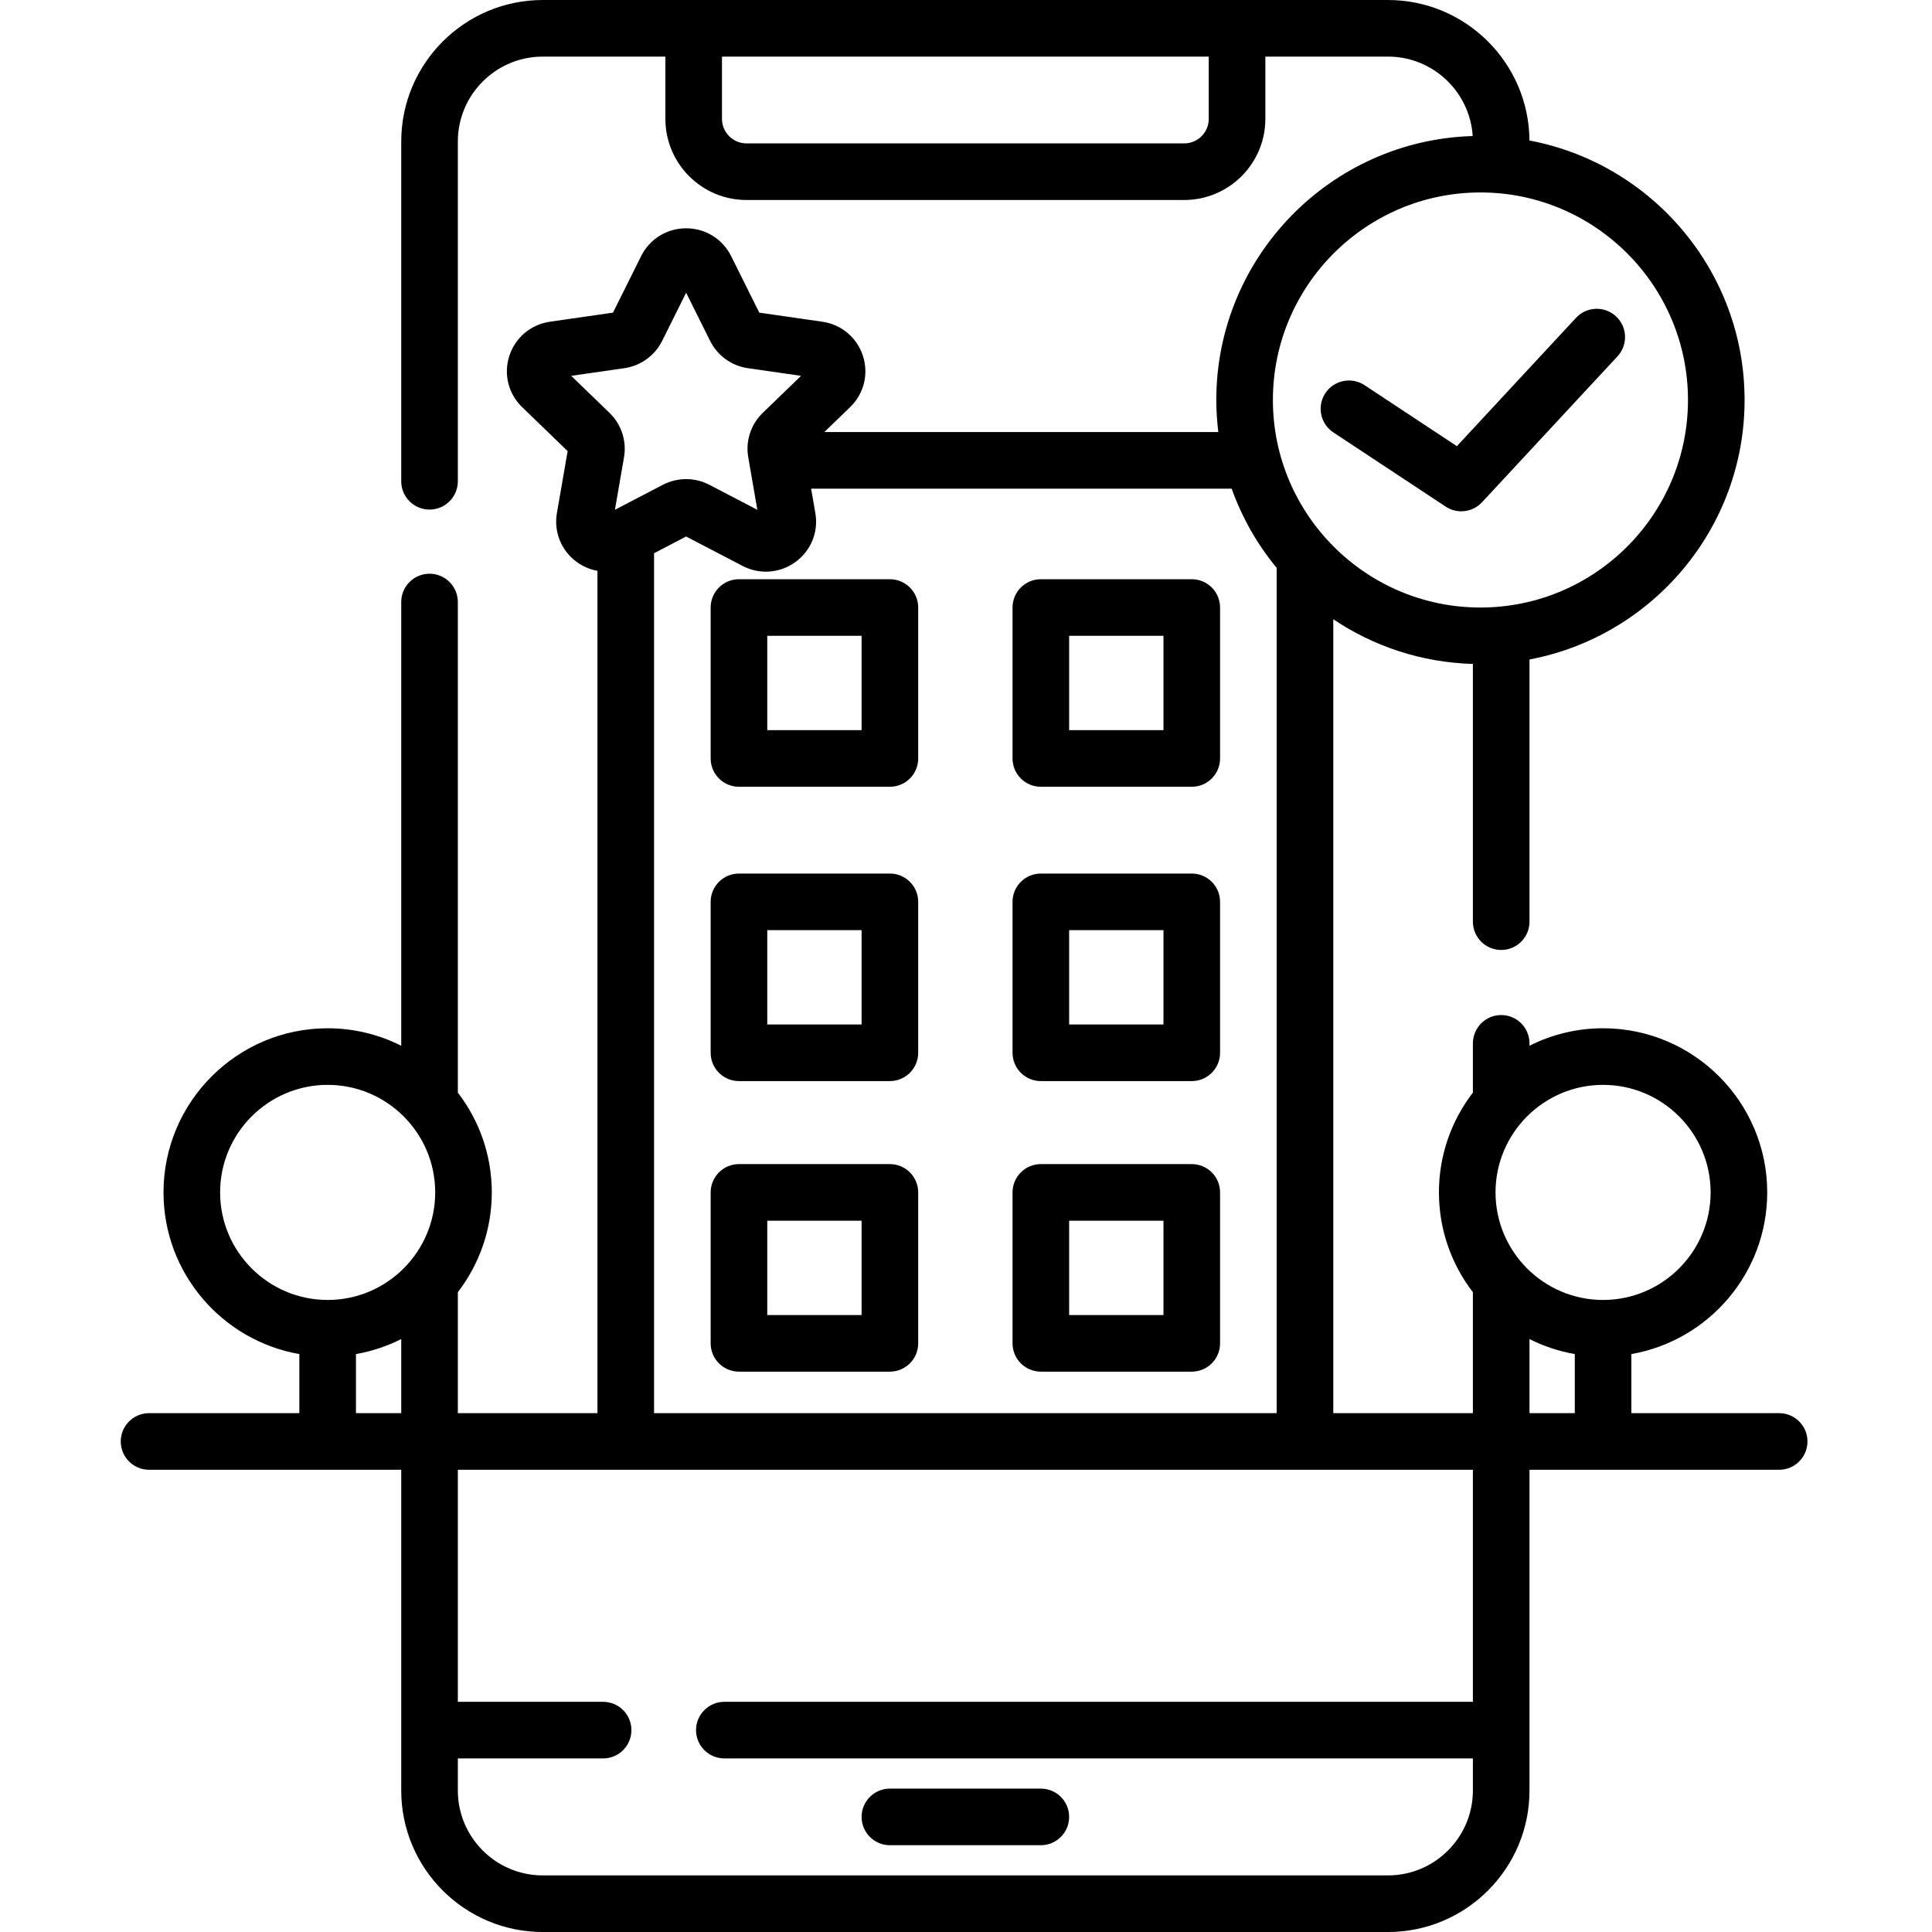 <svg height="512pt" viewBox="-32 0 512 512" width="512pt" xmlns="http://www.w3.org/2000/svg"><path d="m203.832 489h40c4.145 0 7.5-3.359 7.5-7.5s-3.355-7.5-7.5-7.5h-40c-4.141 0-7.5 3.359-7.5 7.5s3.359 7.5 7.5 7.5zm0 0"/><path d="m439.5 374.5h-39.168v-15.66c20.422-3.566 36-21.414 36-42.84 0-23.984-19.512-43.5-43.5-43.5-7.008 0-13.629 1.676-19.5 4.633v-.633c0-4.141-3.355-7.5-7.5-7.5-4.141 0-7.5 3.359-7.5 7.5v13.051c-5.637 7.336-9 16.504-9 26.449s3.363 19.117 9 26.449v32.051h-37v-210.398c10.637 7.16 23.336 11.461 37 11.848v68.301c0 4.145 3.359 7.5 7.5 7.5 4.145 0 7.5-3.355 7.5-7.5v-69.48c32.406-6.113 57-34.613 57-68.77s-24.598-62.66-57.008-68.77c-.145-20.555-16.902-37.23-37.492-37.23h-224c-20.676 0-37.5 16.82-37.5 37.5v90.043c0 4.141 3.359 7.5 7.5 7.5 4.145 0 7.5-3.359 7.5-7.5v-90.043c0-12.406 10.094-22.5 22.5-22.5h32.5v16.5c0 11.855 9.645 21.5 21.5 21.5h116c11.855 0 21.5-9.645 21.5-21.5v-16.5h32.5c11.922 0 21.699 9.316 22.449 21.051-37.648 1.094-67.949 32.039-67.949 69.949 0 2.879.195 5.711.535 8.5h-104.41l6.824-6.598c3.664-3.539 4.969-8.742 3.406-13.582-1.57-4.859-5.699-8.332-10.77-9.062l-16.699-2.406-7.461-14.98c-2.262-4.547-6.832-7.371-11.926-7.371s-9.664 2.824-11.926 7.371l-7.457 14.98-16.703 2.406c-5.07.73-9.195 4.203-10.77 9.062-1.562 4.84-.258 10.043 3.406 13.582l12.047 11.645-2.844 16.422c-.863 4.992 1.148 9.953 5.25 12.949 1.672 1.223 3.551 2.008 5.496 2.359v223.223h-37v-32.051c5.637-7.336 9-16.504 9-26.449s-3.363-19.117-9-26.449v-130.008c0-4.145-3.359-7.5-7.5-7.5s-7.5 3.355-7.5 7.5v117.59c-5.871-2.957-12.492-4.633-19.5-4.633-23.984 0-43.5 19.516-43.5 43.5 0 21.43 15.578 39.273 36 42.84v15.66h-39.832c-4.141 0-7.5 3.359-7.5 7.5s3.359 7.5 7.5 7.5h66.832v85c0 20.68 16.824 37.5 37.5 37.5h224c20.68 0 37.5-16.82 37.5-37.5v-85h66.168c4.141 0 7.5-3.359 7.5-7.5s-3.359-7.5-7.5-7.5zm-151.168-343c0 3.586-2.914 6.5-6.5 6.5h-116c-3.582 0-6.5-2.914-6.5-6.5v-16.5h129zm133 284.5c0 15.715-12.785 28.5-28.5 28.5-15.715 0-28.5-12.785-28.5-28.5s12.785-28.5 28.5-28.5c15.715 0 28.5 12.785 28.5 28.5zm-61-265c30.328 0 55 24.672 55 55s-24.672 55-55 55c-30.324 0-55-24.672-55-55s24.676-55 55-55zm-240.953 48.602 14.074-2.027c4.332-.625 8.078-3.328 10.023-7.234l6.355-12.77 6.355 12.77c1.945 3.906 5.691 6.609 10.023 7.234l14.078 2.027-10.145 9.805c-3.16 3.051-4.598 7.453-3.848 11.77l.367 2.141c.016.082.027.164.043.242l1.996 11.543-12.699-6.621c-3.863-2.016-8.48-2.012-12.344 0l-12.699 6.621 2.41-13.922c.746-4.32-.691-8.719-3.852-11.773zm21.953 47.008 8.5-4.43 14.953 7.793c4.535 2.363 9.918 1.957 14.043-1.055 4.102-2.996 6.113-7.957 5.246-12.949l-1.117-6.469h111.445c2.754 7.707 6.816 14.801 11.93 20.996v224.004h-165zm-115 169.391c0-15.715 12.785-28.5 28.5-28.5 15.715 0 28.5 12.785 28.5 28.5s-12.785 28.5-28.5 28.5c-15.715 0-28.5-12.785-28.5-28.5zm36 58.5v-15.66c4.242-.742 8.273-2.098 12-3.973v19.633zm296 76.5h-198.375c-4.141 0-7.5 3.359-7.5 7.5s3.359 7.5 7.5 7.5h198.375v8.5c0 12.406-10.094 22.5-22.5 22.5h-224c-12.406 0-22.5-10.094-22.5-22.5v-8.5h38.5c4.145 0 7.5-3.359 7.5-7.5s-3.355-7.5-7.5-7.5h-38.5v-61.5h269zm15-96.133c3.727 1.879 7.758 3.23 12 3.973v15.66h-12zm0 0"/><path d="m203.832 153.5h-40c-4.141 0-7.5 3.359-7.5 7.5v40c0 4.141 3.359 7.5 7.5 7.5h40c4.145 0 7.5-3.359 7.5-7.5v-40c0-4.141-3.355-7.5-7.5-7.5zm-7.5 40h-25v-25h25zm0 0"/><path d="m283.832 153.5h-40c-4.141 0-7.5 3.359-7.5 7.5v40c0 4.141 3.359 7.5 7.5 7.5h40c4.145 0 7.5-3.359 7.5-7.5v-40c0-4.141-3.355-7.5-7.5-7.5zm-7.5 40h-25v-25h25zm0 0"/><path d="m203.832 231.5h-40c-4.141 0-7.5 3.359-7.5 7.5v40c0 4.141 3.359 7.5 7.5 7.5h40c4.145 0 7.5-3.359 7.5-7.5v-40c0-4.141-3.355-7.5-7.5-7.5zm-7.5 40h-25v-25h25zm0 0"/><path d="m283.832 231.5h-40c-4.141 0-7.5 3.359-7.5 7.5v40c0 4.141 3.359 7.5 7.5 7.5h40c4.145 0 7.5-3.359 7.5-7.5v-40c0-4.141-3.355-7.5-7.5-7.5zm-7.5 40h-25v-25h25zm0 0"/><path d="m203.832 308.5h-40c-4.141 0-7.5 3.359-7.5 7.5v40c0 4.141 3.359 7.5 7.5 7.5h40c4.145 0 7.5-3.359 7.5-7.5v-40c0-4.141-3.355-7.5-7.5-7.5zm-7.5 40h-25v-25h25zm0 0"/><path d="m283.832 308.5h-40c-4.141 0-7.5 3.359-7.5 7.5v40c0 4.141 3.359 7.5 7.5 7.5h40c4.145 0 7.5-3.359 7.5-7.5v-40c0-4.141-3.355-7.5-7.5-7.5zm-7.5 40h-25v-25h25zm0 0"/><path d="m355.254 135.5c2.027 0 4.035-.82 5.5-2.398l35.895-38.664c2.82-3.039 2.645-7.781-.391-10.602-3.039-2.816-7.785-2.641-10.602.395l-31.57 34.008-24.465-16.164c-3.457-2.281-8.109-1.332-10.395 2.125-2.281 3.457-1.332 8.109 2.125 10.395l29.77 19.664c1.266.836 2.703 1.242 4.133 1.242zm0 0"/></svg>
